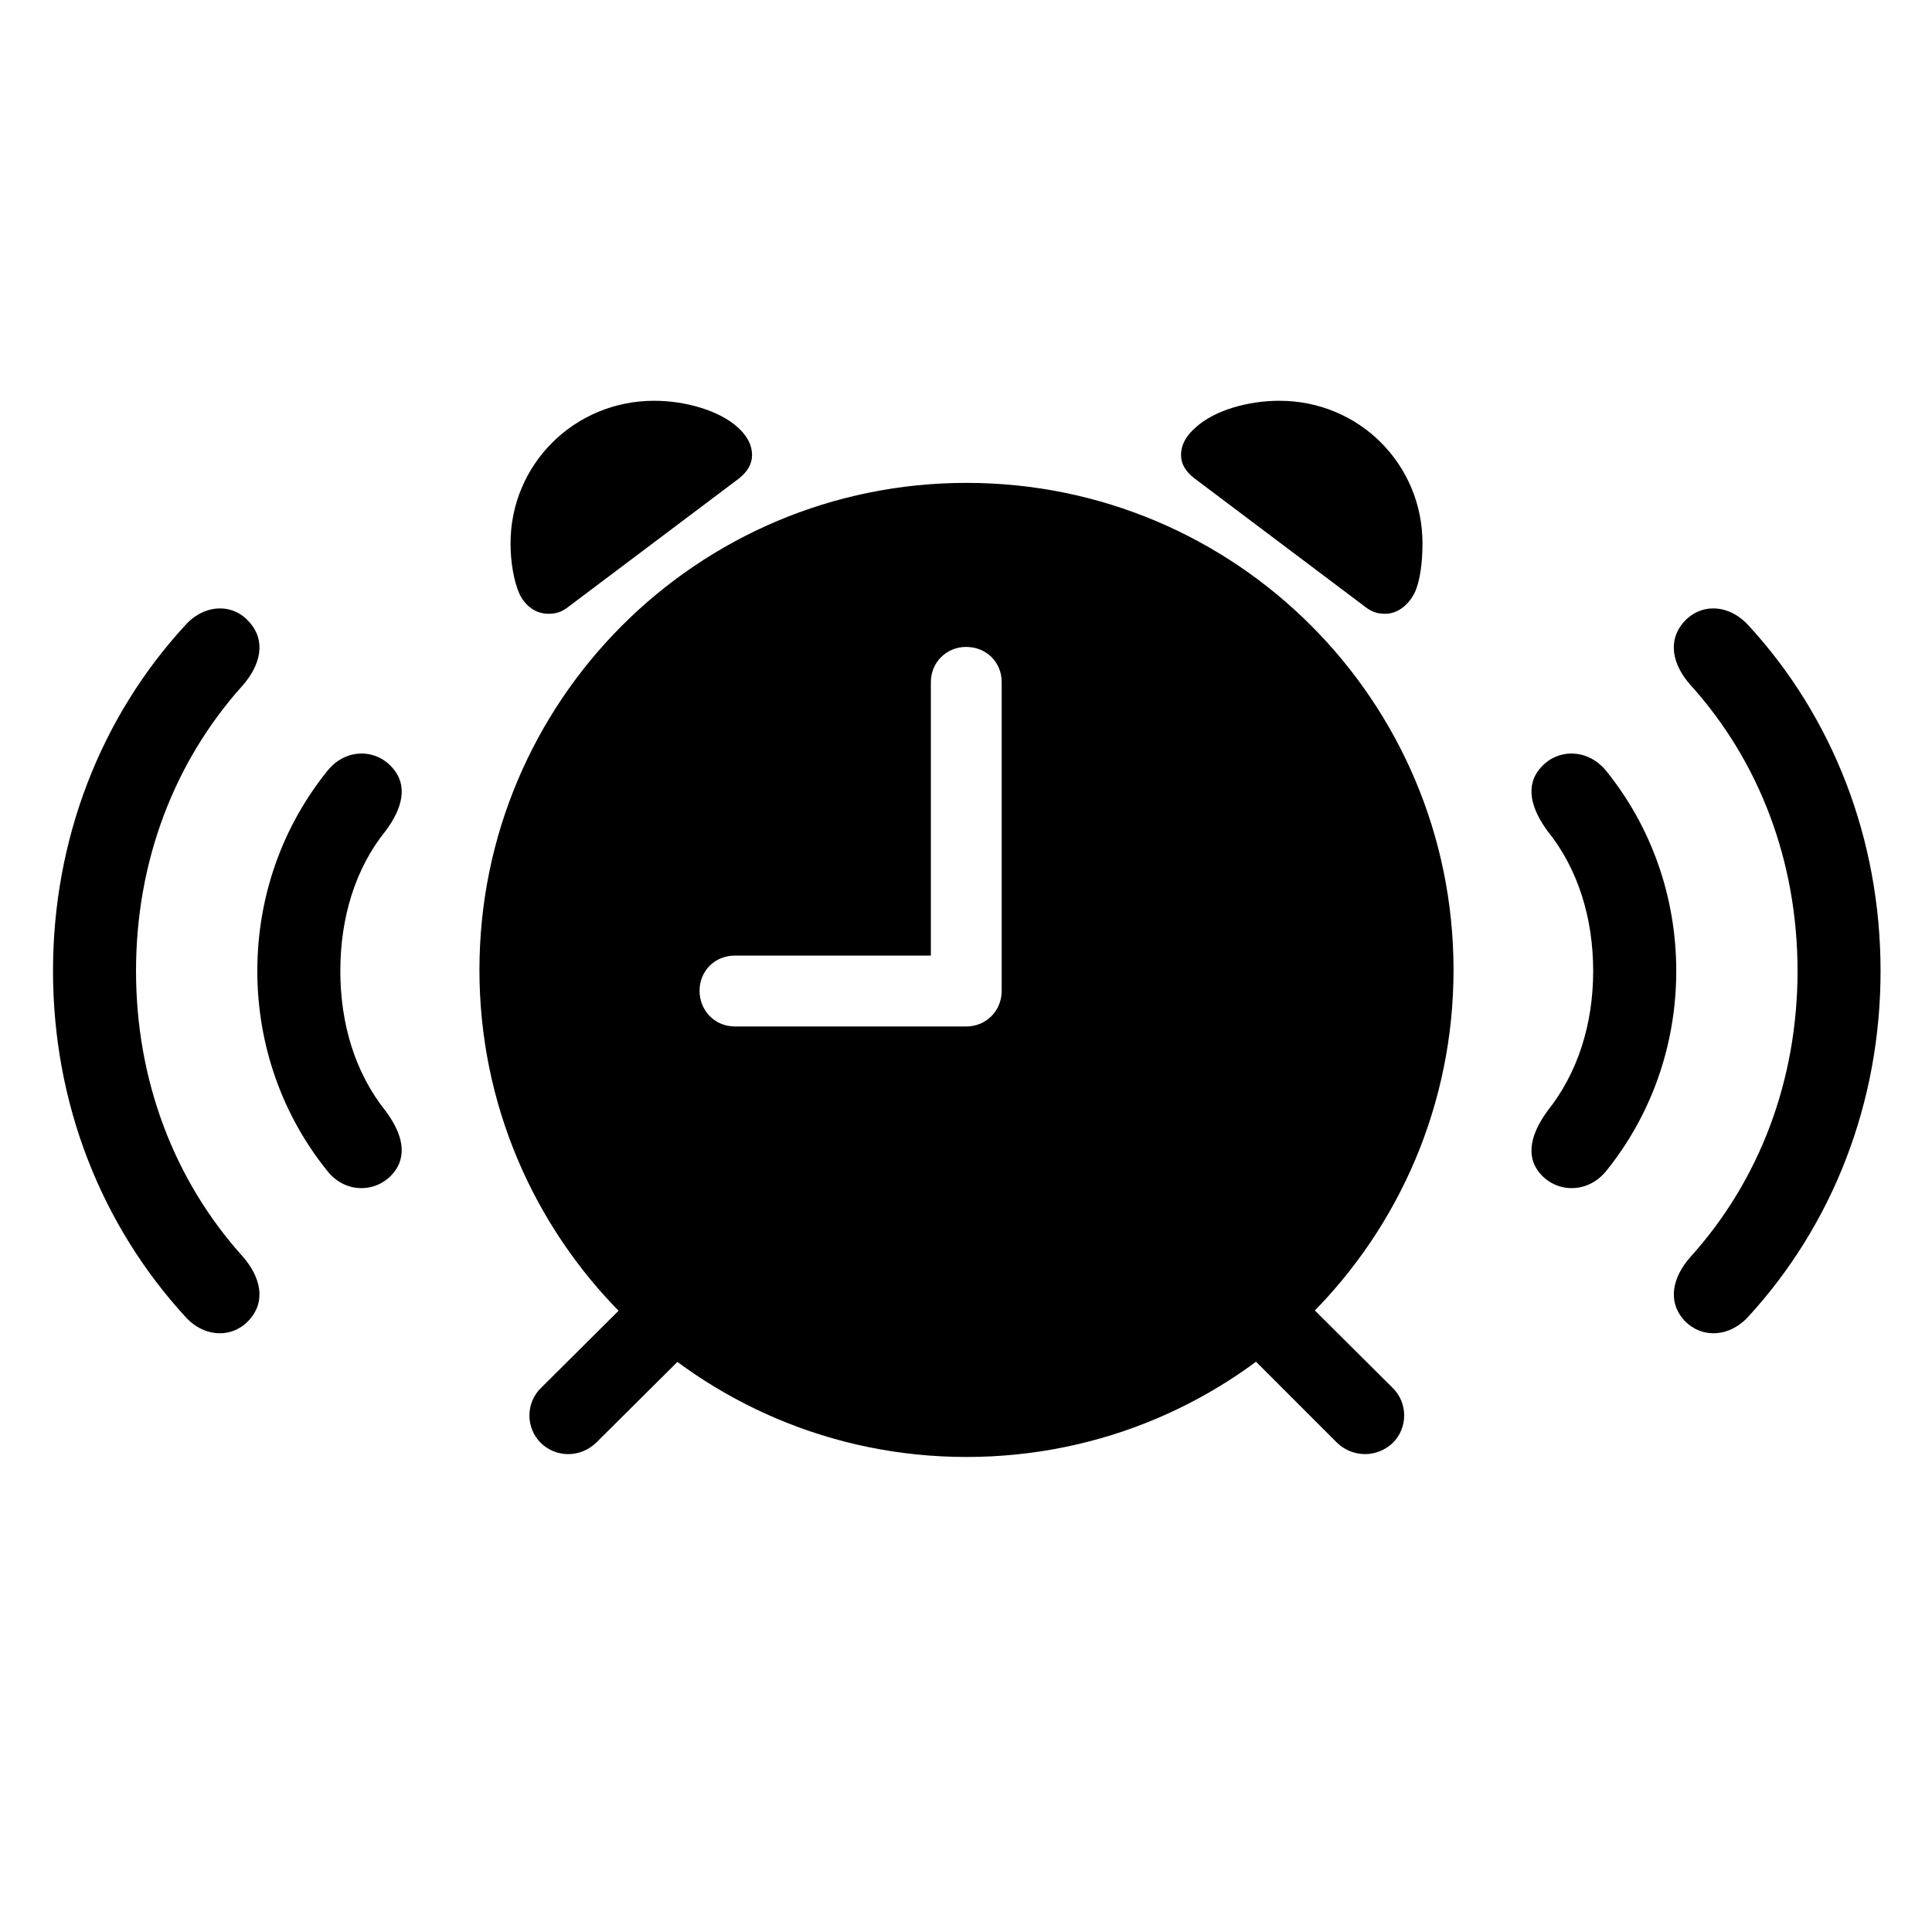 <!-- Generated by IcoMoon.io -->
<svg version="1.1" xmlns="http://www.w3.org/2000/svg" width="32" height="32" viewBox="0 0 32 32">
<title>alarm-waves-left-and-right-fill</title>
<path d="M4.135 21.854c0.27-0.304 0.186-0.7-0.118-1.046-1.131-1.257-1.764-2.911-1.764-4.726s0.633-3.468 1.764-4.726c0.304-0.346 0.388-0.743 0.118-1.046-0.27-0.321-0.743-0.312-1.063 0.042-1.401 1.519-2.194 3.544-2.194 5.73s0.793 4.202 2.194 5.73c0.321 0.354 0.793 0.354 1.063 0.042zM6.498 19.449c0.27-0.304 0.16-0.684-0.11-1.046-0.506-0.633-0.751-1.443-0.751-2.321s0.245-1.696 0.751-2.321c0.27-0.363 0.38-0.743 0.11-1.046-0.278-0.321-0.785-0.321-1.080 0.059-0.734 0.911-1.156 2.068-1.156 3.308s0.422 2.397 1.156 3.308c0.295 0.38 0.802 0.371 1.080 0.059zM27.882 21.854c0.278 0.312 0.743 0.312 1.072-0.042 1.401-1.527 2.194-3.544 2.194-5.73s-0.793-4.211-2.194-5.73c-0.329-0.354-0.793-0.363-1.072-0.042-0.262 0.304-0.186 0.7 0.127 1.046 1.131 1.257 1.764 2.911 1.764 4.726s-0.633 3.468-1.764 4.726c-0.312 0.346-0.388 0.743-0.127 1.046zM25.519 19.449c0.278 0.312 0.785 0.321 1.089-0.059 0.734-0.911 1.156-2.067 1.156-3.308s-0.422-2.397-1.156-3.308c-0.304-0.38-0.81-0.38-1.089-0.059-0.27 0.304-0.152 0.684 0.11 1.046 0.506 0.624 0.759 1.443 0.759 2.321s-0.253 1.688-0.759 2.321c-0.262 0.363-0.38 0.743-0.11 1.046zM16.008 24.132c4.464 0 8.067-3.612 8.067-8.067s-3.603-8.067-8.067-8.067c-4.456 0-8.067 3.612-8.067 8.067s3.612 8.067 8.067 8.067zM12.169 17.001c-0.329 0-0.582-0.262-0.582-0.591s0.253-0.582 0.582-0.582h3.249v-4.531c0-0.329 0.262-0.582 0.582-0.582 0.338 0 0.591 0.253 0.591 0.582v5.114c0 0.329-0.253 0.591-0.591 0.591h-3.831zM9.080 10.166c0.127 0 0.219-0.025 0.338-0.118l2.827-2.127c0.135-0.11 0.211-0.236 0.211-0.38 0-0.177-0.084-0.321-0.228-0.456-0.321-0.295-0.895-0.447-1.392-0.447-1.325 0-2.38 1.055-2.38 2.363 0 0.321 0.059 0.633 0.144 0.827 0.093 0.203 0.27 0.338 0.481 0.338zM22.945 10.166c0.203 0 0.38-0.143 0.481-0.338 0.093-0.186 0.135-0.506 0.135-0.827 0-1.308-1.046-2.363-2.371-2.363-0.506 0-1.072 0.152-1.392 0.447-0.152 0.135-0.236 0.278-0.236 0.456 0 0.143 0.076 0.27 0.219 0.38l2.827 2.127c0.118 0.093 0.211 0.118 0.337 0.118zM8.954 23.896c0.253 0.253 0.667 0.253 0.928-0.008l1.595-1.586-0.911-0.911-1.603 1.595c-0.262 0.253-0.253 0.667-0.008 0.911zM23.072 23.896c0.245-0.245 0.253-0.658-0.008-0.911l-1.603-1.595-0.911 0.911 1.586 1.586c0.262 0.262 0.675 0.262 0.937 0.008z"></path>
</svg>
